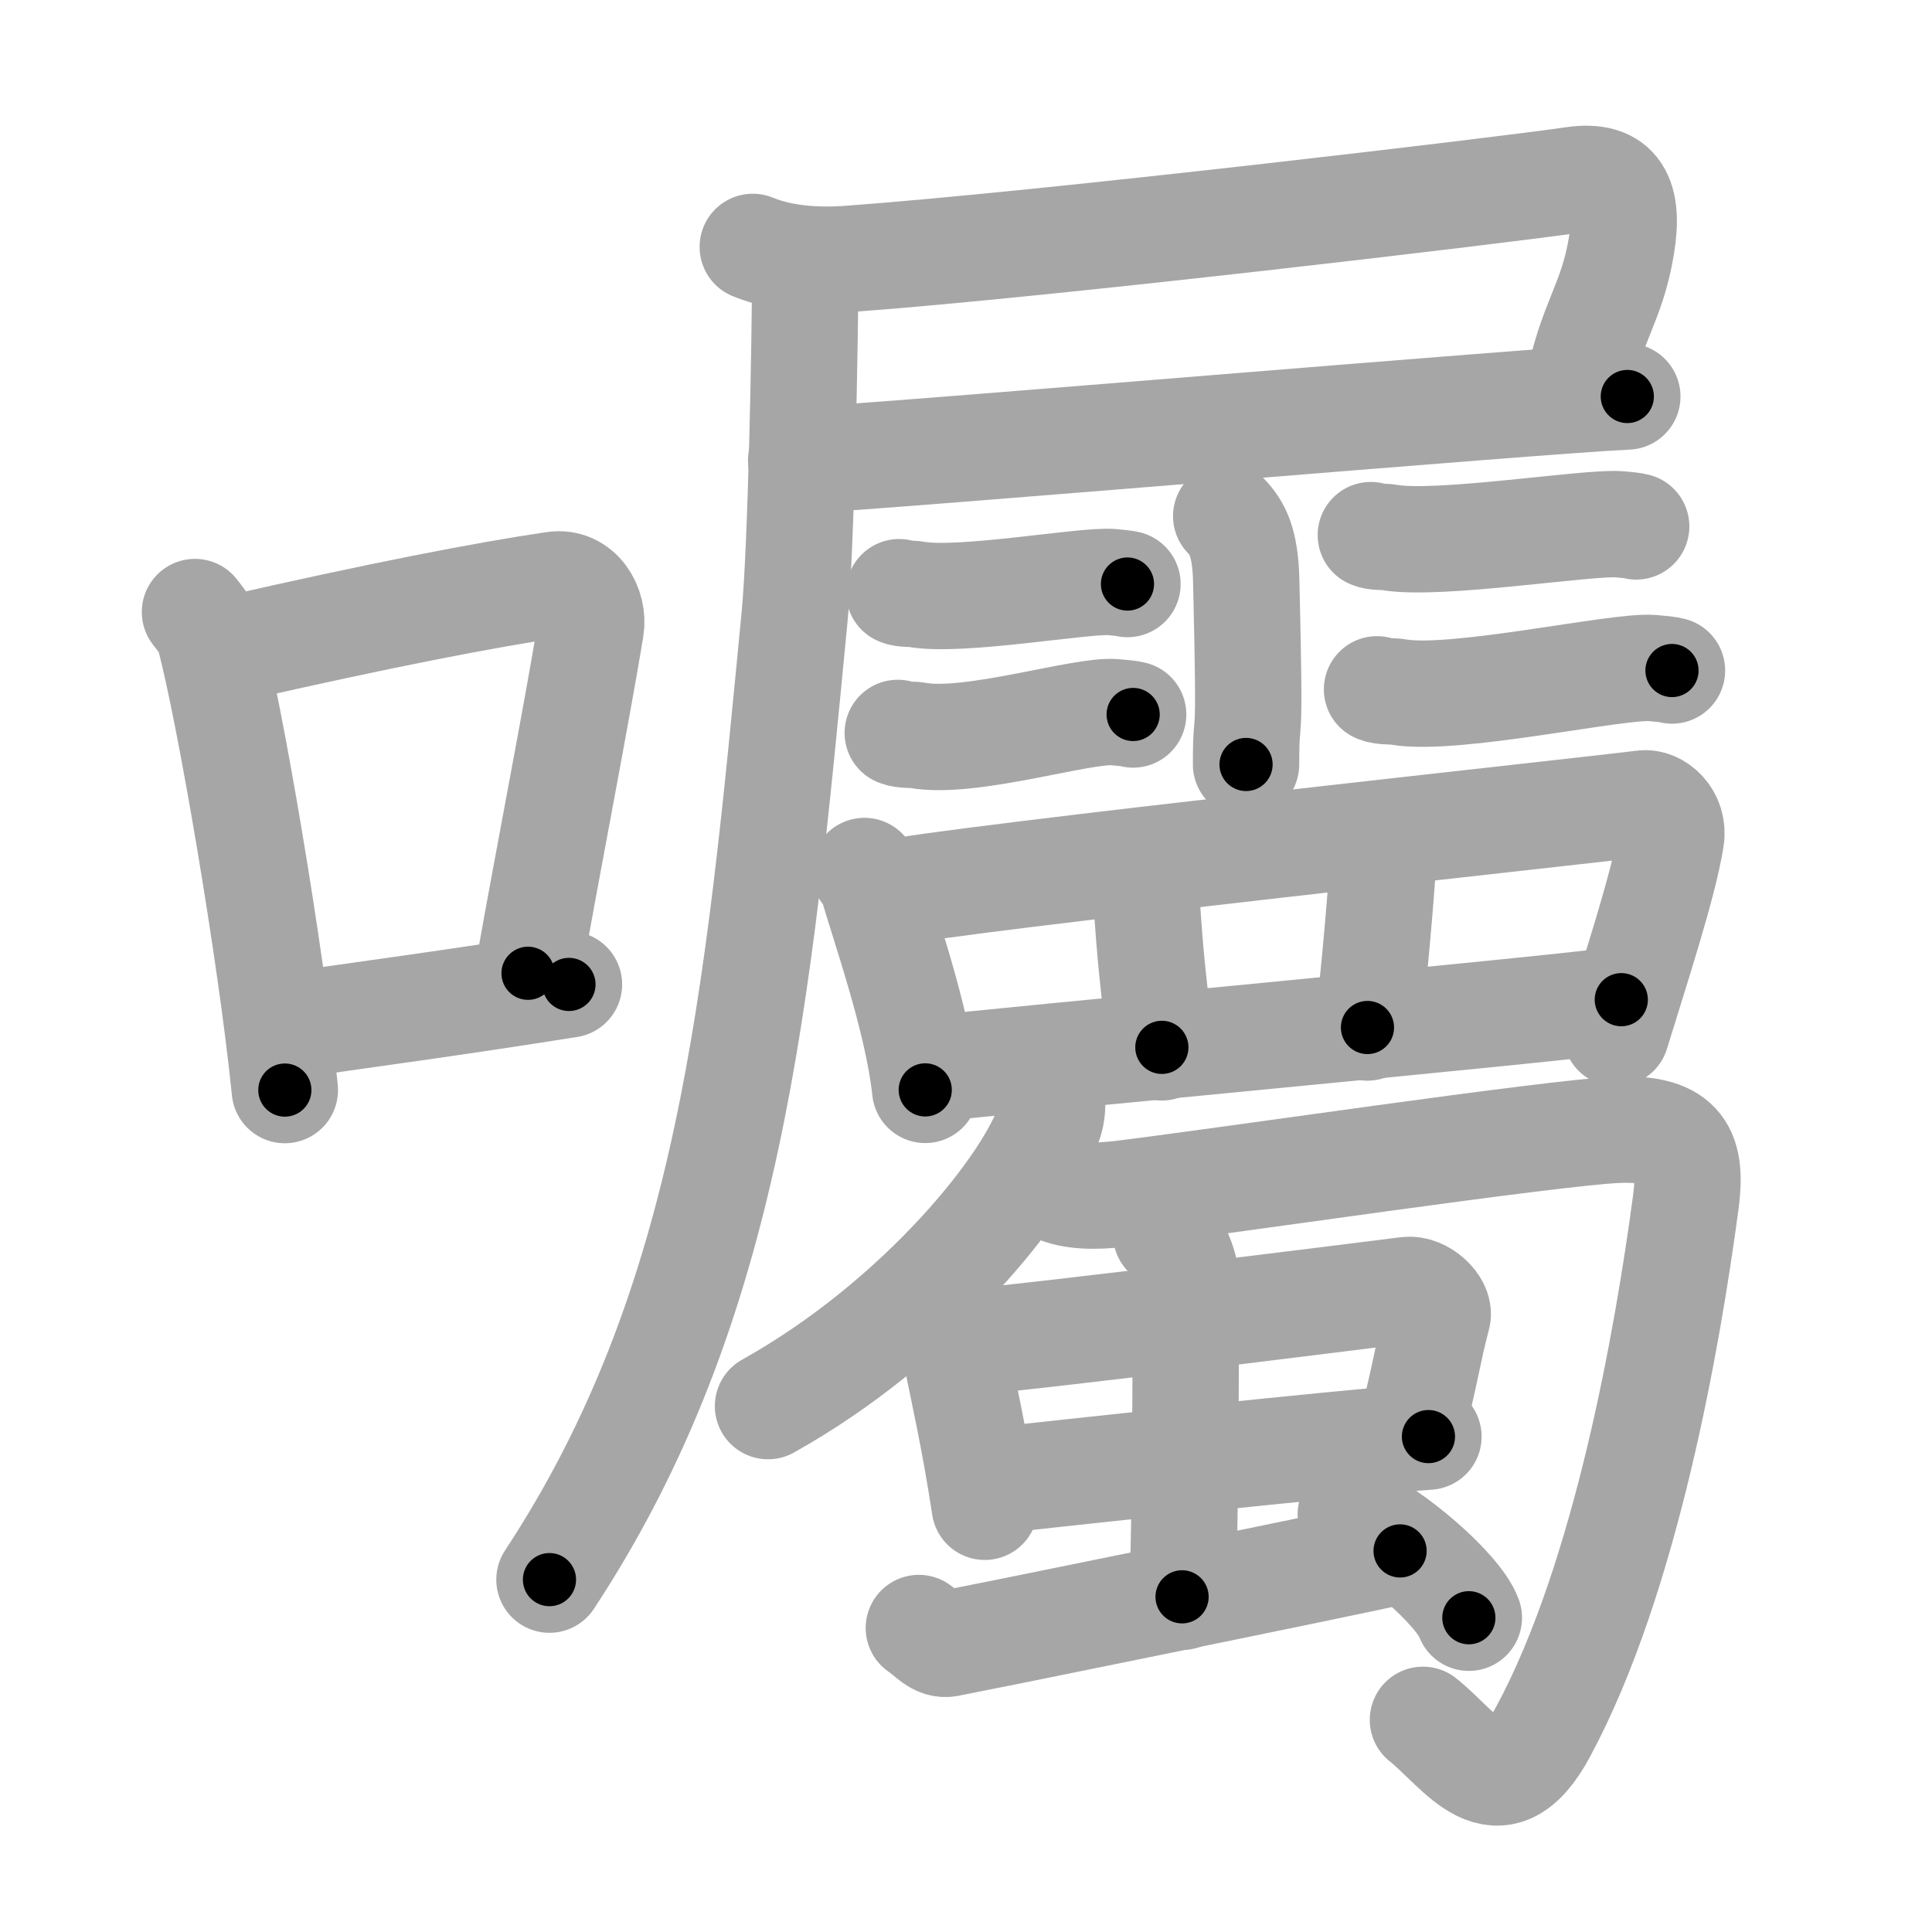 <svg xmlns="http://www.w3.org/2000/svg" viewBox="0 0 109 109" id="56d1"><g fill="none" stroke="#a6a6a6" stroke-width="6" stroke-linecap="round" stroke-linejoin="round"><g><g><path d="M11,34.53c0.33,0.44,0.67,0.8,0.82,1.35c1.15,4.35,3.46,17.81,4.25,25.62" /><path d="M13.07,36.62c8.37-1.91,14.31-3.06,18.19-3.63c1.42-0.21,2.27,1.24,2.07,2.46c-0.84,5.08-2.29,12.44-3.54,19.46" /><path d="M15.76,57.93c4.56-0.65,10.07-1.39,16.34-2.39" /></g><g><g><path d="M42.47,13.93c1.67,0.68,3.59,0.8,5.36,0.68c11.24-0.82,37.13-3.9,40.93-4.46c2.51-0.37,3.16,1.03,2.72,3.7c-0.55,3.36-1.74,4.28-2.5,8.3" /><path d="M45.2,25.97c4.79-0.22,41.61-3.38,46.61-3.6" /><path d="M45.43,15c0,4.09-0.23,15.99-0.6,19.79C42.75,56.44,41.23,73.58,31,89.12" /></g><g><path d="M69.18,29.12c0.63,0.67,1.08,1.45,1.13,3.67c0.26,10.64-0.01,6.72-0.01,10.34" /><g><path d="M50.73,33.41c0.25,0.12,0.71,0.07,0.96,0.12c2.52,0.45,9.49-0.82,11.04-0.69c0.42,0.04,0.67,0.06,0.88,0.11" /><path d="M50.65,41.35c0.3,0.14,0.84,0.08,1.14,0.14c2.97,0.53,9.27-1.47,11.1-1.31c0.49,0.04,0.79,0.07,1.04,0.13" /></g><g><path d="M77.34,30.19c0.27,0.13,0.77,0.08,1.04,0.13c2.72,0.49,11.3-0.89,12.98-0.74c0.45,0.04,0.72,0.06,0.95,0.12" /><path d="M77.69,38.89c0.31,0.15,0.89,0.09,1.2,0.15c3.13,0.56,12.42-1.52,14.35-1.35c0.52,0.05,0.83,0.07,1.09,0.14" /></g><g><g><path d="M48.77,49.14c0.18,0.22,0.36,0.41,0.44,0.69c0.62,2.23,2.57,7.67,2.99,11.66" /><path d="M49.86,50.44c3.91-0.87,40.76-4.82,42.83-5.11c0.76-0.11,1.79,0.75,1.58,2c-0.42,2.61-1.95,7.24-3.09,10.96" /><path d="M63.62,49.21c0.88,0.79,1.06,1.38,1.1,2.04c0.14,2.21,0.38,4.88,0.83,7.84" /><path d="M77.08,47.28c0.67,0.72,0.94,1.54,0.89,2.21c-0.21,2.9-0.62,7.28-0.82,8.48" /><path d="M52.75,60.29c2.44-0.33,35.37-3.38,38.72-3.89" /></g><g><g><g><path d="M59.32,61.53c0.04,0.42,0.1,1.08-0.09,1.68c-1.09,3.55-7.34,11.34-15.9,16.12" /></g><path d="M59.57,67.09c0.9,0.4,2.15,0.44,3.61,0.27c5.27-0.63,24.52-3.49,28.13-3.62c3.61-0.13,4.18,1.32,3.79,4.16C94.1,75.36,91.75,89,87.06,97.7c-2.53,4.7-4.65,1.01-6.78-0.67" /></g><g><g><g><path d="M53.18,74.99c0.3,0.21,0.68,1,0.73,1.27c0.4,2,1.08,4.96,1.65,8.75" /><path d="M54.4,75.75c4.54-0.4,21.72-2.56,24.99-2.97c0.86-0.11,1.87,0.88,1.71,1.48c-0.55,2.06-0.64,3.13-1.53,6.55" /><path d="M55.74,83.57c3.65-0.4,19.74-2.15,24.85-2.52" /></g><g><path d="M65.79,69.63c0.65,0.63,1.11,1.95,1.11,2.57c0,3.08,0,14.14-0.21,17.89" /></g></g><path d="M51.84,91.85c0.64,0.44,1.02,0.99,1.66,0.88c0.64-0.11,21.54-4.35,25.49-5.23" /><path d="M76.21,85.43c2.35,1.03,6.07,4.24,6.66,5.84" /></g></g></g></g></g></g></g><g fill="none" stroke="#000" stroke-width="3" stroke-linecap="round" stroke-linejoin="round"><path d="M11,34.53c0.33,0.44,0.67,0.8,0.82,1.35c1.15,4.35,3.46,17.81,4.25,25.62" stroke-dasharray="27.577" stroke-dashoffset="27.577"><animate attributeName="stroke-dashoffset" values="27.577;27.577;0" dur="0.276s" fill="freeze" begin="0s;56d1.click" /></path><path d="M13.07,36.62c8.37-1.91,14.31-3.06,18.19-3.63c1.42-0.21,2.27,1.24,2.07,2.46c-0.84,5.08-2.29,12.44-3.54,19.46" stroke-dasharray="42.076" stroke-dashoffset="42.076"><animate attributeName="stroke-dashoffset" values="42.076" fill="freeze" begin="56d1.click" /><animate attributeName="stroke-dashoffset" values="42.076;42.076;0" keyTimes="0;0.396;1" dur="0.697s" fill="freeze" begin="0s;56d1.click" /></path><path d="M15.76,57.93c4.56-0.65,10.07-1.39,16.34-2.39" stroke-dasharray="16.515" stroke-dashoffset="16.515"><animate attributeName="stroke-dashoffset" values="16.515" fill="freeze" begin="56d1.click" /><animate attributeName="stroke-dashoffset" values="16.515;16.515;0" keyTimes="0;0.809;1" dur="0.862s" fill="freeze" begin="0s;56d1.click" /></path><path d="M42.47,13.93c1.67,0.68,3.59,0.8,5.36,0.68c11.24-0.82,37.13-3.9,40.93-4.46c2.51-0.37,3.16,1.03,2.72,3.7c-0.55,3.36-1.74,4.28-2.5,8.3" stroke-dasharray="61.096" stroke-dashoffset="61.096"><animate attributeName="stroke-dashoffset" values="61.096" fill="freeze" begin="56d1.click" /><animate attributeName="stroke-dashoffset" values="61.096;61.096;0" keyTimes="0;0.653;1" dur="1.321s" fill="freeze" begin="0s;56d1.click" /></path><path d="M45.2,25.97c4.79-0.22,41.61-3.38,46.61-3.6" stroke-dasharray="46.751" stroke-dashoffset="46.751"><animate attributeName="stroke-dashoffset" values="46.751" fill="freeze" begin="56d1.click" /><animate attributeName="stroke-dashoffset" values="46.751;46.751;0" keyTimes="0;0.738;1" dur="1.789s" fill="freeze" begin="0s;56d1.click" /></path><path d="M45.43,15c0,4.09-0.23,15.99-0.6,19.79C42.75,56.44,41.23,73.58,31,89.12" stroke-dasharray="76.487" stroke-dashoffset="76.487"><animate attributeName="stroke-dashoffset" values="76.487" fill="freeze" begin="56d1.click" /><animate attributeName="stroke-dashoffset" values="76.487;76.487;0" keyTimes="0;0.757;1" dur="2.364s" fill="freeze" begin="0s;56d1.click" /></path><path d="M69.18,29.12c0.63,0.67,1.08,1.45,1.13,3.67c0.26,10.64-0.01,6.72-0.01,10.34" stroke-dasharray="14.286" stroke-dashoffset="14.286"><animate attributeName="stroke-dashoffset" values="14.286" fill="freeze" begin="56d1.click" /><animate attributeName="stroke-dashoffset" values="14.286;14.286;0" keyTimes="0;0.892;1" dur="2.65s" fill="freeze" begin="0s;56d1.click" /></path><path d="M50.73,33.41c0.25,0.12,0.71,0.07,0.96,0.12c2.52,0.45,9.49-0.82,11.04-0.69c0.42,0.04,0.67,0.06,0.88,0.11" stroke-dasharray="12.944" stroke-dashoffset="12.944"><animate attributeName="stroke-dashoffset" values="12.944" fill="freeze" begin="56d1.click" /><animate attributeName="stroke-dashoffset" values="12.944;12.944;0" keyTimes="0;0.911;1" dur="2.909s" fill="freeze" begin="0s;56d1.click" /></path><path d="M50.65,41.35c0.3,0.14,0.84,0.08,1.14,0.14c2.97,0.53,9.27-1.47,11.1-1.31c0.49,0.04,0.79,0.07,1.04,0.13" stroke-dasharray="13.424" stroke-dashoffset="13.424"><animate attributeName="stroke-dashoffset" values="13.424" fill="freeze" begin="56d1.click" /><animate attributeName="stroke-dashoffset" values="13.424;13.424;0" keyTimes="0;0.916;1" dur="3.177s" fill="freeze" begin="0s;56d1.click" /></path><path d="M77.34,30.19c0.27,0.13,0.77,0.08,1.04,0.13c2.72,0.49,11.3-0.89,12.98-0.74c0.45,0.04,0.72,0.06,0.95,0.12" stroke-dasharray="15.036" stroke-dashoffset="15.036"><animate attributeName="stroke-dashoffset" values="15.036" fill="freeze" begin="56d1.click" /><animate attributeName="stroke-dashoffset" values="15.036;15.036;0" keyTimes="0;0.955;1" dur="3.327s" fill="freeze" begin="0s;56d1.click" /></path><path d="M77.69,38.89c0.31,0.15,0.89,0.09,1.2,0.15c3.13,0.56,12.42-1.52,14.35-1.35c0.52,0.05,0.83,0.07,1.09,0.14" stroke-dasharray="16.764" stroke-dashoffset="16.764"><animate attributeName="stroke-dashoffset" values="16.764" fill="freeze" begin="56d1.click" /><animate attributeName="stroke-dashoffset" values="16.764;16.764;0" keyTimes="0;0.952;1" dur="3.495s" fill="freeze" begin="0s;56d1.click" /></path><path d="M48.77,49.14c0.18,0.22,0.36,0.41,0.44,0.69c0.62,2.23,2.57,7.67,2.99,11.66" stroke-dasharray="12.881" stroke-dashoffset="12.881"><animate attributeName="stroke-dashoffset" values="12.881" fill="freeze" begin="56d1.click" /><animate attributeName="stroke-dashoffset" values="12.881;12.881;0" keyTimes="0;0.931;1" dur="3.753s" fill="freeze" begin="0s;56d1.click" /></path><path d="M49.86,50.44c3.91-0.87,40.76-4.82,42.83-5.11c0.76-0.11,1.79,0.75,1.58,2c-0.42,2.61-1.95,7.24-3.09,10.96" stroke-dasharray="57.46" stroke-dashoffset="57.46"><animate attributeName="stroke-dashoffset" values="57.46" fill="freeze" begin="56d1.click" /><animate attributeName="stroke-dashoffset" values="57.46;57.46;0" keyTimes="0;0.867;1" dur="4.328s" fill="freeze" begin="0s;56d1.click" /></path><path d="M63.62,49.21c0.88,0.79,1.06,1.38,1.1,2.04c0.14,2.21,0.38,4.88,0.83,7.84" stroke-dasharray="10.277" stroke-dashoffset="10.277"><animate attributeName="stroke-dashoffset" values="10.277" fill="freeze" begin="56d1.click" /><animate attributeName="stroke-dashoffset" values="10.277;10.277;0" keyTimes="0;0.955;1" dur="4.534s" fill="freeze" begin="0s;56d1.click" /></path><path d="M77.08,47.28c0.67,0.72,0.94,1.54,0.89,2.21c-0.21,2.9-0.62,7.28-0.82,8.48" stroke-dasharray="10.971" stroke-dashoffset="10.971"><animate attributeName="stroke-dashoffset" values="10.971" fill="freeze" begin="56d1.click" /><animate attributeName="stroke-dashoffset" values="10.971;10.971;0" keyTimes="0;0.954;1" dur="4.753s" fill="freeze" begin="0s;56d1.click" /></path><path d="M52.75,60.29c2.44-0.33,35.37-3.38,38.72-3.89" stroke-dasharray="38.917" stroke-dashoffset="38.917"><animate attributeName="stroke-dashoffset" values="38.917" fill="freeze" begin="56d1.click" /><animate attributeName="stroke-dashoffset" values="38.917;38.917;0" keyTimes="0;0.924;1" dur="5.142s" fill="freeze" begin="0s;56d1.click" /></path><path d="M59.32,61.53c0.04,0.42,0.1,1.08-0.09,1.68c-1.09,3.55-7.34,11.34-15.9,16.12" stroke-dasharray="24.708" stroke-dashoffset="24.708"><animate attributeName="stroke-dashoffset" values="24.708" fill="freeze" begin="56d1.click" /><animate attributeName="stroke-dashoffset" values="24.708;24.708;0" keyTimes="0;0.954;1" dur="5.389s" fill="freeze" begin="0s;56d1.click" /></path><path d="M59.57,67.09c0.9,0.4,2.15,0.44,3.61,0.27c5.27-0.63,24.52-3.49,28.13-3.62c3.61-0.13,4.18,1.32,3.79,4.16C94.1,75.36,91.75,89,87.06,97.7c-2.53,4.7-4.65,1.01-6.78-0.67" stroke-dasharray="78.863" stroke-dashoffset="78.863"><animate attributeName="stroke-dashoffset" values="78.863" fill="freeze" begin="56d1.click" /><animate attributeName="stroke-dashoffset" values="78.863;78.863;0" keyTimes="0;0.901;1" dur="5.982s" fill="freeze" begin="0s;56d1.click" /></path><path d="M53.18,74.99c0.3,0.21,0.68,1,0.73,1.27c0.4,2,1.08,4.96,1.65,8.75" stroke-dasharray="10.391" stroke-dashoffset="10.391"><animate attributeName="stroke-dashoffset" values="10.391" fill="freeze" begin="56d1.click" /><animate attributeName="stroke-dashoffset" values="10.391;10.391;0" keyTimes="0;0.966;1" dur="6.19s" fill="freeze" begin="0s;56d1.click" /></path><path d="M54.4,75.75c4.54-0.4,21.72-2.56,24.99-2.97c0.86-0.11,1.87,0.88,1.71,1.48c-0.55,2.06-0.64,3.13-1.53,6.55" stroke-dasharray="34.422" stroke-dashoffset="34.422"><animate attributeName="stroke-dashoffset" values="34.422" fill="freeze" begin="56d1.click" /><animate attributeName="stroke-dashoffset" values="34.422;34.422;0" keyTimes="0;0.947;1" dur="6.534s" fill="freeze" begin="0s;56d1.click" /></path><path d="M55.74,83.57c3.65-0.4,19.74-2.15,24.85-2.52" stroke-dasharray="24.979" stroke-dashoffset="24.979"><animate attributeName="stroke-dashoffset" values="24.979" fill="freeze" begin="56d1.click" /><animate attributeName="stroke-dashoffset" values="24.979;24.979;0" keyTimes="0;0.963;1" dur="6.784s" fill="freeze" begin="0s;56d1.click" /></path><path d="M65.79,69.63c0.65,0.63,1.11,1.95,1.11,2.57c0,3.08,0,14.14-0.21,17.89" stroke-dasharray="20.745" stroke-dashoffset="20.745"><animate attributeName="stroke-dashoffset" values="20.745" fill="freeze" begin="56d1.click" /><animate attributeName="stroke-dashoffset" values="20.745;20.745;0" keyTimes="0;0.97;1" dur="6.991s" fill="freeze" begin="0s;56d1.click" /></path><path d="M51.84,91.85c0.64,0.44,1.02,0.99,1.66,0.88c0.64-0.11,21.54-4.35,25.49-5.23" stroke-dasharray="27.962" stroke-dashoffset="27.962"><animate attributeName="stroke-dashoffset" values="27.962" fill="freeze" begin="56d1.click" /><animate attributeName="stroke-dashoffset" values="27.962;27.962;0" keyTimes="0;0.961;1" dur="7.271s" fill="freeze" begin="0s;56d1.click" /></path><path d="M76.21,85.43c2.35,1.03,6.07,4.24,6.66,5.84" stroke-dasharray="8.986" stroke-dashoffset="8.986"><animate attributeName="stroke-dashoffset" values="8.986" fill="freeze" begin="56d1.click" /><animate attributeName="stroke-dashoffset" values="8.986;8.986;0" keyTimes="0;0.976;1" dur="7.451s" fill="freeze" begin="0s;56d1.click" /></path></g></svg>